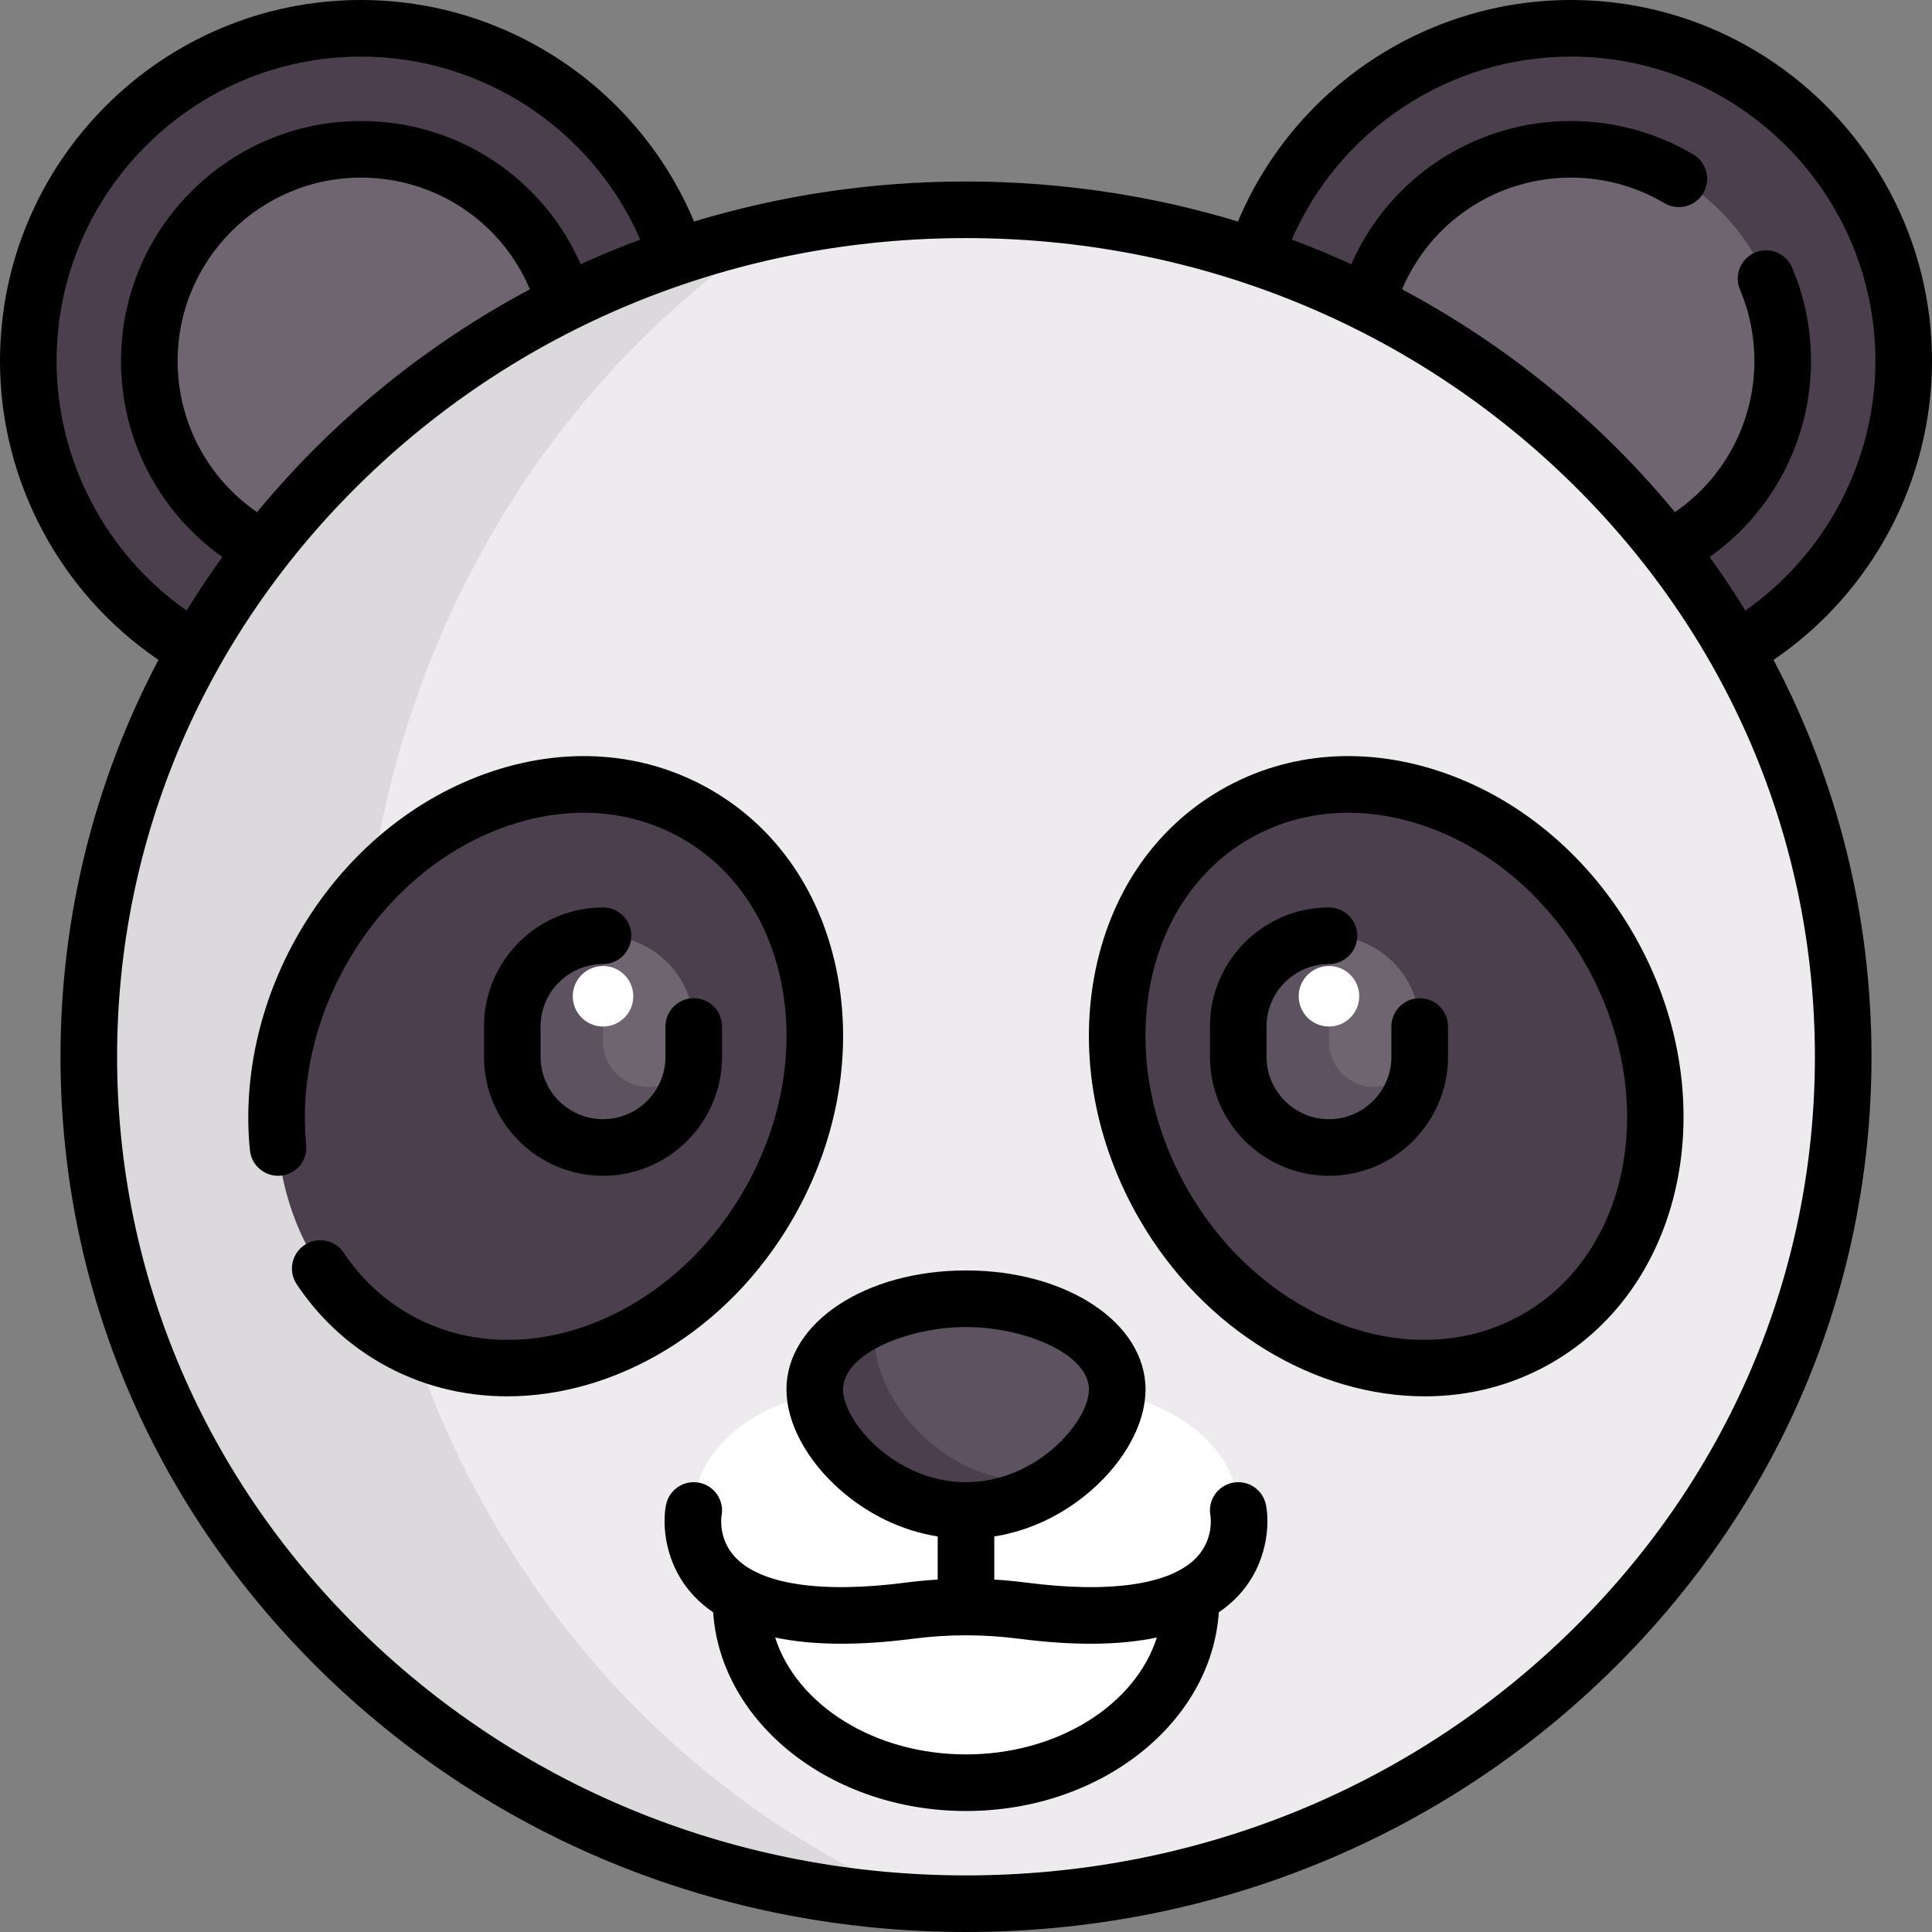 <?xml version="1.0" encoding="iso-8859-1"?>
<!-- Generator: Adobe Illustrator 19.0.0, SVG Export Plug-In . SVG Version: 6.00 Build 0)  -->
<svg version="1.1" id="Capa_1" xmlns="http://www.w3.org/2000/svg" xmlns:xlink="http://www.w3.org/1999/xlink" x="0px" y="0px"
	 viewBox="0 0 512 512" style="enable-background:new 0 0 512 512;" xml:space="preserve">
<rect x="0" y="0" width="512" height="512" fill="#808080" stroke="none"/>
<circle style="fill:#4B3F4E;" cx="416.32" cy="95.68" r="88.18"/>
<circle style="fill:#6F6571;" cx="416.32" cy="95.68" r="56.11"/>
<circle style="fill:#4B3F4E;" cx="95.68" cy="95.68" r="88.18"/>
<circle style="fill:#6F6571;" cx="95.68" cy="95.68" r="56.11"/>
<ellipse style="fill:#EDEBED;" cx="256" cy="280.05" rx="232.47" ry="224.45"/>
<ellipse transform="matrix(0.5 0.866 -0.866 0.5 430.731 -175.564)" style="fill:#4B3F4E;" cx="367.41" cy="285.247" rx="80.158" ry="68.099"/>
<path style="fill:#DBD9DC;" d="M95.677,272.032c0-89.089,43.884-167.187,109.777-211.052
	C101.381,83.27,23.532,172.855,23.532,280.048c0,120.508,98.369,218.806,221.804,224.191
	C157.849,468.565,95.677,378.083,95.677,272.032z"/>
<path style="fill:#5D5360;" d="M352.194,304.097L352.194,304.097c-13.282,0-24.048-10.767-24.048-24.048v-8.016
	c0-13.282,10.767-24.048,24.048-24.048l0,0c13.282,0,24.048,10.767,24.048,24.048v8.016
	C376.242,293.33,365.475,304.097,352.194,304.097z"/>
<path style="fill:#6F6571;" d="M352.194,247.984v28.056c0,6.641,5.383,12.024,12.024,12.024s12.024-5.383,12.024-12.024v-4.008
	C376.242,258.751,365.475,247.984,352.194,247.984z"/>
<g>
	<circle style="fill:#FFFFFF;" cx="352.19" cy="264.02" r="8.02"/>
	<path style="fill:#FFFFFF;" d="M328.145,400.29c0-17.709-19.74-32.065-44.089-32.065c-10.659,0-20.434,2.752-28.057,7.33
		c-7.623-4.578-17.398-7.33-28.057-7.33c-24.349,0-44.089,14.356-44.089,32.065c0,10.644,7.162,20.051,18.14,25.883
		c1.093,25.706,24.818,46.263,54.005,46.263s52.912-20.556,54.005-46.263C320.983,420.341,328.145,410.935,328.145,400.29z"/>
</g>
<path style="fill:#5D5360;" d="M296.081,368.226c0,13.282-17.945,32.065-40.081,32.065s-40.081-18.783-40.081-32.065
	s17.945-24.048,40.081-24.048S296.081,354.944,296.081,368.226z"/>
<g>
	<path style="fill:#4B3F4E;" d="M272.032,392.274c-22.136,0-40.081-21.467-40.081-36.646c0-2.559,0.675-4.989,1.629-7.339
		c-10.656,4.322-17.662,11.638-17.662,19.937c0,13.282,17.945,32.065,40.081,32.065c10.196,0,19.399-4.066,26.473-9.663
		C279.139,391.653,275.65,392.274,272.032,392.274z"/>
	
		<ellipse transform="matrix(0.5 -0.866 0.866 0.5 -174.713 267.85)" style="fill:#4B3F4E;" cx="144.612" cy="285.233" rx="80.158" ry="68.098"/>
</g>
<path style="fill:#5D5360;" d="M159.806,304.097L159.806,304.097c-13.282,0-24.048-10.767-24.048-24.048v-8.016
	c0-13.282,10.767-24.048,24.048-24.048l0,0c13.282,0,24.048,10.767,24.048,24.048v8.016
	C183.855,293.33,173.088,304.097,159.806,304.097z"/>
<path style="fill:#6F6571;" d="M159.806,247.984v28.056c0,6.641,5.383,12.024,12.024,12.024s12.024-5.383,12.024-12.024v-4.008
	C183.855,258.751,173.088,247.984,159.806,247.984z"/>
<circle style="fill:#FFFFFF;" cx="159.81" cy="264.02" r="8.02"/>
<path d="M512,95.677C512,42.92,469.08,0,416.323,0c-38.648,0-73.447,23.383-88.251,58.704C305.049,51.729,280.814,48.097,256,48.097
	s-49.049,3.632-72.071,10.608C169.125,23.383,134.325,0,95.677,0C42.92,0,0,42.92,0,95.677c0,31.755,15.929,61.482,41.994,79.196
	c-16.971,32.179-25.962,68.006-25.962,105.175c0,62.006,24.995,120.288,70.379,164.107C131.724,487.906,191.952,512,256,512
	s124.276-24.094,169.589-67.845c45.384-43.819,70.379-102.101,70.379-164.107c0-37.169-8.991-72.995-25.962-105.175
	C496.071,157.159,512,127.433,512,95.677z M416.323,15C460.808,15,497,51.192,497,95.677c0,26.384-13.044,51.106-34.455,66.119
	c-2.971-4.83-6.132-9.563-9.478-14.193c16.736-11.844,26.869-31.115,26.869-51.926c0-8.584-1.683-16.916-5.002-24.763
	c-1.615-3.815-6.014-5.601-9.83-3.986c-3.815,1.614-5.599,6.015-3.986,9.83c2.533,5.988,3.817,12.354,3.817,18.919
	c0,16.118-7.952,31.031-21.053,40.052c-5.672-6.871-11.764-13.483-18.293-19.787c-16.256-15.695-34.439-28.845-54.022-39.276
	c7.563-17.867,25.047-29.601,44.756-29.601c8.735,0,17.297,2.341,24.762,6.769c3.563,2.116,8.164,0.939,10.277-2.624
	c2.113-3.562,0.939-8.164-2.624-10.277c-9.779-5.802-20.988-8.869-32.415-8.869c-25.494,0-48.14,15.013-58.215,37.948
	c-5.178-2.356-10.44-4.532-15.779-6.519C355.045,34.273,384.099,15,416.323,15z M15,95.677C15,51.192,51.192,15,95.677,15
	c32.224,0,61.278,19.273,73.994,48.494c-5.339,1.987-10.601,4.163-15.779,6.519c-10.075-22.936-32.721-37.948-58.215-37.948
	c-35.076,0-63.613,28.537-63.613,63.613c0,20.811,10.133,40.082,26.869,51.926c-3.346,4.63-6.507,9.363-9.478,14.193
	C28.044,146.784,15,122.061,15,95.677z M68.118,135.729c-13.101-9.02-21.053-23.933-21.053-40.052
	c0-26.805,21.808-48.613,48.613-48.613c19.709,0,37.193,11.734,44.756,29.601c-19.583,10.431-37.766,23.581-54.022,39.276
	C79.882,122.246,73.789,128.858,68.118,135.729z M415.17,433.364C372.668,474.4,316.141,497,256,497s-116.668-22.6-159.17-63.636
	c-42.43-40.967-65.798-95.416-65.798-153.316S54.4,167.7,96.83,126.732C139.332,85.696,195.859,63.097,256,63.097
	s116.668,22.6,159.17,63.636c42.43,40.967,65.798,95.416,65.798,153.316S457.6,392.397,415.17,433.364z"/>
<path d="M159.807,255.484c4.142,0,7.5-3.358,7.5-7.5s-3.358-7.5-7.5-7.5c-17.396,0-31.548,14.152-31.548,31.548v8.016
	c0,17.396,14.152,31.548,31.548,31.548s31.548-14.152,31.548-31.548v-8.016c0-4.142-3.358-7.5-7.5-7.5s-7.5,3.358-7.5,7.5v8.016
	c0,9.125-7.423,16.548-16.548,16.548s-16.548-7.423-16.548-16.548v-8.016C143.258,262.907,150.682,255.484,159.807,255.484z"/>
<path d="M376.242,264.532c-4.142,0-7.5,3.358-7.5,7.5v8.016c0,9.125-7.423,16.548-16.548,16.548s-16.548-7.423-16.548-16.548v-8.016
	c0-9.125,7.423-16.548,16.548-16.548c4.142,0,7.5-3.358,7.5-7.5s-3.358-7.5-7.5-7.5c-17.396,0-31.548,14.152-31.548,31.548v8.016
	c0,17.396,14.152,31.548,31.548,31.548s31.548-14.152,31.548-31.548v-8.016C383.742,267.89,380.384,264.532,376.242,264.532z"/>
<path d="M210.077,323.042c11.595-20.082,15.839-42.867,11.951-64.159c-3.97-21.744-15.9-39.344-33.59-49.557
	c-17.691-10.214-38.896-11.746-59.713-4.312c-20.383,7.278-37.993,22.347-49.588,42.429c-10.257,17.766-14.839,38.154-12.903,57.408
	c0.415,4.122,4.103,7.123,8.213,6.712c4.121-0.415,7.126-4.091,6.712-8.213c-1.624-16.151,2.271-33.342,10.969-48.407
	c9.818-17.004,24.606-29.719,41.642-35.802c16.602-5.929,33.353-4.801,47.168,3.175s23.168,21.919,26.334,39.262
	c3.25,17.795-0.368,36.959-10.185,53.964c-20.032,34.698-59.871,49.334-88.811,32.627c-6.881-3.973-12.659-9.41-17.174-16.162
	c-2.303-3.443-6.96-4.367-10.404-2.065c-3.443,2.303-4.368,6.96-2.065,10.404c5.804,8.679,13.254,15.681,22.143,20.813
	c10.442,6.029,21.959,8.883,33.65,8.882C163.154,370.039,192.899,352.794,210.077,323.042z"/>
<path d="M383.276,205.015c-20.816-7.435-42.023-5.903-59.713,4.312c-17.69,10.213-29.62,27.813-33.591,49.557
	c-3.888,21.292,0.356,44.077,11.951,64.159c17.179,29.755,46.92,47,75.651,47c11.688,0,23.21-2.854,33.65-8.882
	c36.1-20.842,45.808-71.855,21.64-113.716C421.269,227.361,403.659,212.293,383.276,205.015z M403.724,348.169
	c-28.939,16.706-68.779,2.07-88.811-32.627c-9.817-17.004-13.435-36.169-10.185-53.964c3.167-17.342,12.519-31.286,26.334-39.262
	c7.976-4.605,16.928-6.927,26.268-6.927c6.837,0,13.884,1.246,20.901,3.751c17.036,6.083,31.824,18.798,41.642,35.802
	C439.906,289.642,432.662,331.462,403.724,348.169z"/>
<path d="M326.674,392.936c-4.062,0.813-6.696,4.764-5.884,8.826c0.012,0.058,0.954,6.012-3.607,10.896
	c-6.779,7.258-22.847,9.651-45.24,6.743c-2.806-0.364-5.623-0.625-8.444-0.796v-11.424c9.326-1.493,18.28-5.723,25.784-12.3
	c8.952-7.845,14.296-17.809,14.296-26.654c0-17.69-20.9-31.548-47.581-31.548s-47.581,13.858-47.581,31.548
	c0,8.845,5.344,18.809,14.296,26.654c7.505,6.576,16.458,10.807,25.784,12.3v11.424c-2.821,0.171-5.638,0.432-8.444,0.796
	c-22.393,2.909-38.461,0.516-45.24-6.743c-4.561-4.883-3.619-10.838-3.607-10.896c0.812-4.062-1.822-8.013-5.884-8.826
	c-4.062-0.81-8.013,1.823-8.825,5.883c-0.991,4.957-0.558,15.606,7.354,24.077c1.516,1.623,3.246,3.073,5.143,4.386
	c1.997,29.313,31.282,52.653,67.003,52.653s65.006-23.34,67.003-52.653c1.896-1.313,3.627-2.763,5.143-4.386
	c7.912-8.471,8.345-19.12,7.354-24.077C334.687,394.759,330.736,392.126,326.674,392.936z M223.419,368.226
	c0-9.471,17.201-16.548,32.581-16.548s32.581,7.077,32.581,16.548c0,8.409-13.758,24.565-32.581,24.565
	S223.419,376.635,223.419,368.226z M256,464.936c-24.398,0-44.925-13.208-50.573-30.978c9.872,2.078,22.071,2.2,36.562,0.318
	c4.648-0.604,9.33-0.906,14.011-0.906s9.363,0.302,14.011,0.906c14.491,1.882,26.69,1.761,36.562-0.318
	C300.925,451.727,280.398,464.936,256,464.936z"/>
<g>
</g>
<g>
</g>
<g>
</g>
<g>
</g>
<g>
</g>
<g>
</g>
<g>
</g>
<g>
</g>
<g>
</g>
<g>
</g>
<g>
</g>
<g>
</g>
<g>
</g>
<g>
</g>
<g>
</g>
</svg>
